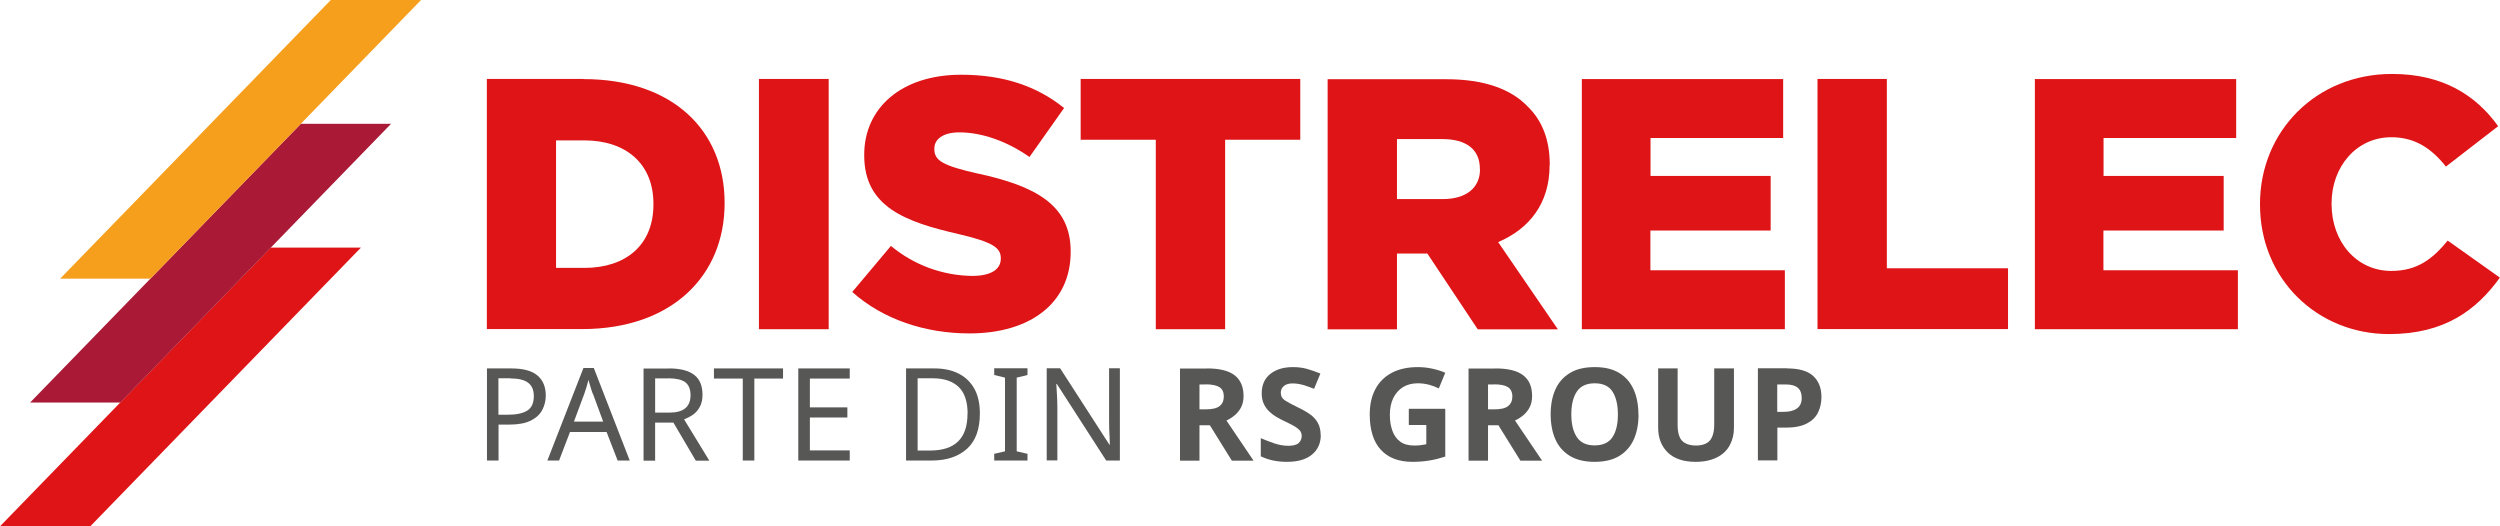 <?xml version="1.0" encoding="UTF-8"?><svg id="Layer_1" xmlns="http://www.w3.org/2000/svg" viewBox="0 0 190 40"><defs><style>.cls-1{fill:#f69f1d;}.cls-2{fill:#aa1936;}.cls-3{fill:#df1417;}.cls-4{fill:#575756;}</style></defs><path class="cls-3" d="m44.34,6h-7.34v19.01h7.23c6.85,0,10.84-4.07,10.84-9.56v-.04c0-5.49-3.94-9.4-10.74-9.4v-.02Zm5.32,9.55c0,3.07-2.09,4.81-5.25,4.81h-2.15v-9.69h2.15c3.16,0,5.25,1.77,5.25,4.81v.07Z"/><path class="cls-3" d="m62.98,6h-5.3v19.02h5.3V6Z"/><path class="cls-3" d="m74.3,13.19c-2.63-.6-3.29-.98-3.29-1.85v-.06c0-.68.63-1.22,1.9-1.22,1.68,0,3.59.65,5.33,1.87l2.63-3.72c-2.06-1.66-4.59-2.53-7.82-2.53-4.57,0-7.37,2.55-7.37,6.08v.05c0,3.92,3.13,5.05,7.17,5.98,2.58.6,3.21,1.04,3.21,1.82v.05c0,.82-.76,1.31-2.18,1.31-2.25-.03-4.43-.83-6.17-2.28l-2.94,3.5c2.34,2.09,5.55,3.15,8.91,3.15,4.62,0,7.69-2.31,7.69-6.19v-.05c0-3.56-2.72-4.97-7.09-5.92"/><path class="cls-3" d="m82.13,10.62h5.71v14.4h5.27v-14.4h5.71v-4.62h-16.69v4.62Z"/><path class="cls-3" d="m117.78,12.55v-.05c0-1.87-.57-3.34-1.69-4.42-1.26-1.31-3.29-2.06-6.19-2.06h-9v19.01h5.27v-5.76h2.31l3.83,5.76h6.09l-4.54-6.63c2.36-1.01,3.91-2.93,3.91-5.84h0Zm-5.3.32c0,1.39-1.03,2.26-2.83,2.26h-3.48v-4.56h3.46c1.77,0,2.84.76,2.84,2.25v.05Z"/><path class="cls-3" d="m125.44,17.52h9.13v-4.15h-9.13v-2.88h10.08v-4.48h-15.3v19.01h15.43v-4.48h-10.22v-3.02Z"/><path class="cls-3" d="m143.4,6h-5.27v19.01h14.48v-4.62h-9.21V6Z"/><path class="cls-3" d="m159.87,17.52h9.13v-4.15h-9.13v-2.88h10.08v-4.48h-15.3v19.01h15.43v-4.48h-10.22v-3.02Z"/><path class="cls-3" d="m186.03,18.28c-1.14,1.39-2.31,2.31-4.29,2.31-2.66,0-4.54-2.23-4.54-5.08v-.06c0-2.77,1.88-5.02,4.54-5.02,1.82,0,3.07.87,4.15,2.23l3.97-3.07c-1.68-2.34-4.19-3.97-8.07-3.97-5.76,0-10.03,4.35-10.03,9.88v.05c0,5.68,4.37,9.84,9.81,9.84,4.21,0,6.64-1.82,8.42-4.29l-3.97-2.82Z"/><path class="cls-3" d="m27.43,18.82h-6.86L0,40h6.86l20.57-21.18Z"/><path class="cls-2" d="m29.72,9.41h-6.86L2.29,30.59h6.86L29.72,9.41Z"/><path class="cls-1" d="m32,0h-6.86L4.57,21.18h6.86L32,0Z"/><path class="cls-4" d="m38.85,28c.92,0,1.58.18,2,.54s.63.87.63,1.52c0,.39-.09.75-.26,1.08-.17.34-.46.61-.87.82-.41.21-.96.31-1.66.31h-.8v2.73h-.88v-7h1.85Zm-.08.75h-.89v2.77h.71c.67,0,1.16-.11,1.49-.32s.49-.58.49-1.1c0-.45-.14-.79-.43-1.01-.29-.22-.74-.33-1.36-.33Z"/><path class="cls-4" d="m46.94,35l-.84-2.17h-2.78l-.83,2.17h-.89l2.74-7.03h.79l2.73,7.03h-.91Zm-1.89-5.07c-.02-.05-.05-.15-.1-.29-.05-.14-.09-.28-.13-.43-.04-.15-.08-.26-.1-.34-.05.2-.1.4-.16.59-.06.19-.11.35-.15.46l-.79,2.12h2.22l-.78-2.12Z"/><path class="cls-4" d="m50.84,28c.87,0,1.51.17,1.93.5s.62.83.62,1.5c0,.37-.07.68-.21.93-.14.25-.31.45-.52.59-.21.15-.44.26-.67.35l1.92,3.14h-1.03l-1.7-2.89h-1.39v2.89h-.88v-7h1.93Zm-.05.76h-1v2.6h1.05c.57,0,.98-.11,1.25-.34s.39-.56.39-1-.14-.78-.41-.98c-.27-.19-.7-.29-1.28-.29Z"/><path class="cls-4" d="m57.33,35h-.88v-6.23h-2.19v-.77h5.25v.77h-2.18v6.23Z"/><path class="cls-4" d="m64.58,35h-3.91v-7h3.91v.77h-3.03v2.19h2.85v.77h-2.85v2.5h3.03v.78Z"/><path class="cls-4" d="m74.47,31.43c0,1.18-.32,2.08-.97,2.67s-1.54.9-2.69.9h-1.95v-7h2.16c.71,0,1.32.13,1.83.39.52.26.92.65,1.2,1.15s.42,1.14.42,1.89Zm-.93.03c0-.94-.23-1.62-.69-2.06-.46-.43-1.11-.65-1.96-.65h-1.15v5.49h.95c1.9,0,2.84-.93,2.84-2.79Z"/><path class="cls-4" d="m78.09,35h-2.53v-.51l.82-.19v-5.6l-.82-.2v-.51h2.53v.51l-.82.2v5.6l.82.19v.51Z"/><path class="cls-4" d="m85.1,35h-1.03l-3.75-5.82h-.04c.01.23.03.51.05.85s.03.69.03,1.05v3.91h-.81v-7h1.02l3.74,5.8h.04c0-.1-.01-.26-.02-.47,0-.21-.02-.44-.03-.69,0-.25-.01-.48-.01-.69v-3.95h.82v7Z"/><path class="cls-4" d="m91.72,28c.96,0,1.66.17,2.11.52s.68.87.68,1.58c0,.32-.06.6-.18.84-.12.24-.28.44-.48.61s-.41.3-.64.41l2.06,3.05h-1.65l-1.67-2.69h-.79v2.69h-1.48v-7h2.04Zm-.11,1.22h-.45v1.89h.48c.49,0,.84-.08,1.05-.25.21-.16.32-.41.32-.73s-.11-.57-.34-.71c-.23-.14-.58-.21-1.06-.21Z"/><path class="cls-4" d="m100.38,33.06c0,.62-.22,1.12-.67,1.49s-1.08.55-1.91.55c-.74,0-1.4-.14-1.98-.42v-1.38c.33.14.68.28,1.04.4s.71.18,1.06.18.63-.07.78-.21c.15-.14.23-.32.23-.54,0-.18-.06-.33-.18-.45-.12-.12-.28-.24-.49-.35-.2-.11-.43-.22-.7-.35-.16-.08-.34-.17-.53-.28-.19-.11-.37-.24-.54-.4-.17-.16-.32-.35-.43-.58-.11-.23-.17-.5-.17-.82,0-.63.21-1.12.64-1.47.43-.35,1-.53,1.74-.53.37,0,.71.04,1.04.13s.67.21,1.04.36l-.48,1.16c-.32-.13-.61-.23-.86-.3-.25-.07-.52-.11-.79-.11s-.5.07-.65.2-.23.3-.23.51c0,.25.11.45.33.59.22.14.55.32.99.53.36.17.67.35.92.53.25.18.45.4.58.65.14.25.21.56.21.92Z"/><path class="cls-4" d="m107.06,31.07h2.78v3.63c-.37.12-.75.22-1.15.29-.4.07-.85.11-1.34.11-1.05,0-1.85-.31-2.41-.92-.56-.61-.84-1.51-.84-2.69,0-.73.14-1.37.42-1.9.28-.54.69-.95,1.24-1.25.55-.29,1.21-.44,2-.44.37,0,.74.04,1.1.12.36.08.69.18.98.31l-.49,1.19c-.22-.11-.46-.2-.74-.28-.28-.07-.56-.11-.86-.11-.43,0-.81.1-1.12.29s-.56.47-.74.83c-.17.36-.26.78-.26,1.26s.06.86.19,1.22c.12.35.32.63.59.83.27.2.62.3,1.05.3.21,0,.39,0,.53-.03.14-.02.28-.04.41-.07v-1.46h-1.33v-1.24Z"/><path class="cls-4" d="m113.65,28c.95,0,1.66.17,2.11.52.46.35.68.87.68,1.58,0,.32-.06.6-.18.84-.12.24-.28.44-.48.61-.2.17-.41.3-.64.41l2.06,3.05h-1.65l-1.67-2.69h-.79v2.69h-1.48v-7h2.04Zm-.11,1.22h-.45v1.89h.48c.49,0,.84-.08,1.05-.25s.32-.41.32-.73-.12-.57-.34-.71c-.23-.14-.58-.21-1.06-.21Z"/><path class="cls-4" d="m124.53,31.49c0,.73-.12,1.36-.36,1.9-.24.54-.61.96-1.1,1.26-.49.3-1.12.45-1.88.45s-1.38-.15-1.88-.45c-.49-.3-.86-.72-1.1-1.26-.24-.54-.36-1.18-.36-1.9s.12-1.36.36-1.89c.24-.54.61-.95,1.1-1.25.49-.3,1.12-.45,1.89-.45s1.38.15,1.87.45.85.72,1.09,1.26c.24.54.36,1.17.36,1.9Zm-5.11,0c0,.73.14,1.31.42,1.73s.73.63,1.35.63,1.09-.21,1.36-.63c.28-.42.41-1,.41-1.73s-.14-1.31-.41-1.73c-.27-.42-.73-.63-1.35-.63s-1.08.21-1.36.63-.42,1-.42,1.73Z"/><path class="cls-4" d="m131.78,28v4.53c0,.48-.11.92-.32,1.31-.21.39-.53.7-.97.92s-.97.34-1.62.34c-.93,0-1.63-.24-2.12-.71-.48-.47-.73-1.1-.73-1.88v-4.51h1.48v4.29c0,.58.12.99.35,1.22s.59.35,1.05.35.84-.13,1.05-.38.33-.65.33-1.2v-4.28h1.48Z"/><path class="cls-4" d="m135.83,28c.9,0,1.56.19,1.98.58.42.39.62.92.62,1.6,0,.41-.08.79-.25,1.15s-.45.64-.85.85-.93.32-1.61.32h-.64v2.49h-1.48v-7h2.24Zm-.08,1.22h-.68v2.08h.49c.42,0,.75-.08,1-.25.25-.17.37-.44.37-.81,0-.68-.39-1.02-1.18-1.02Z"/></svg>